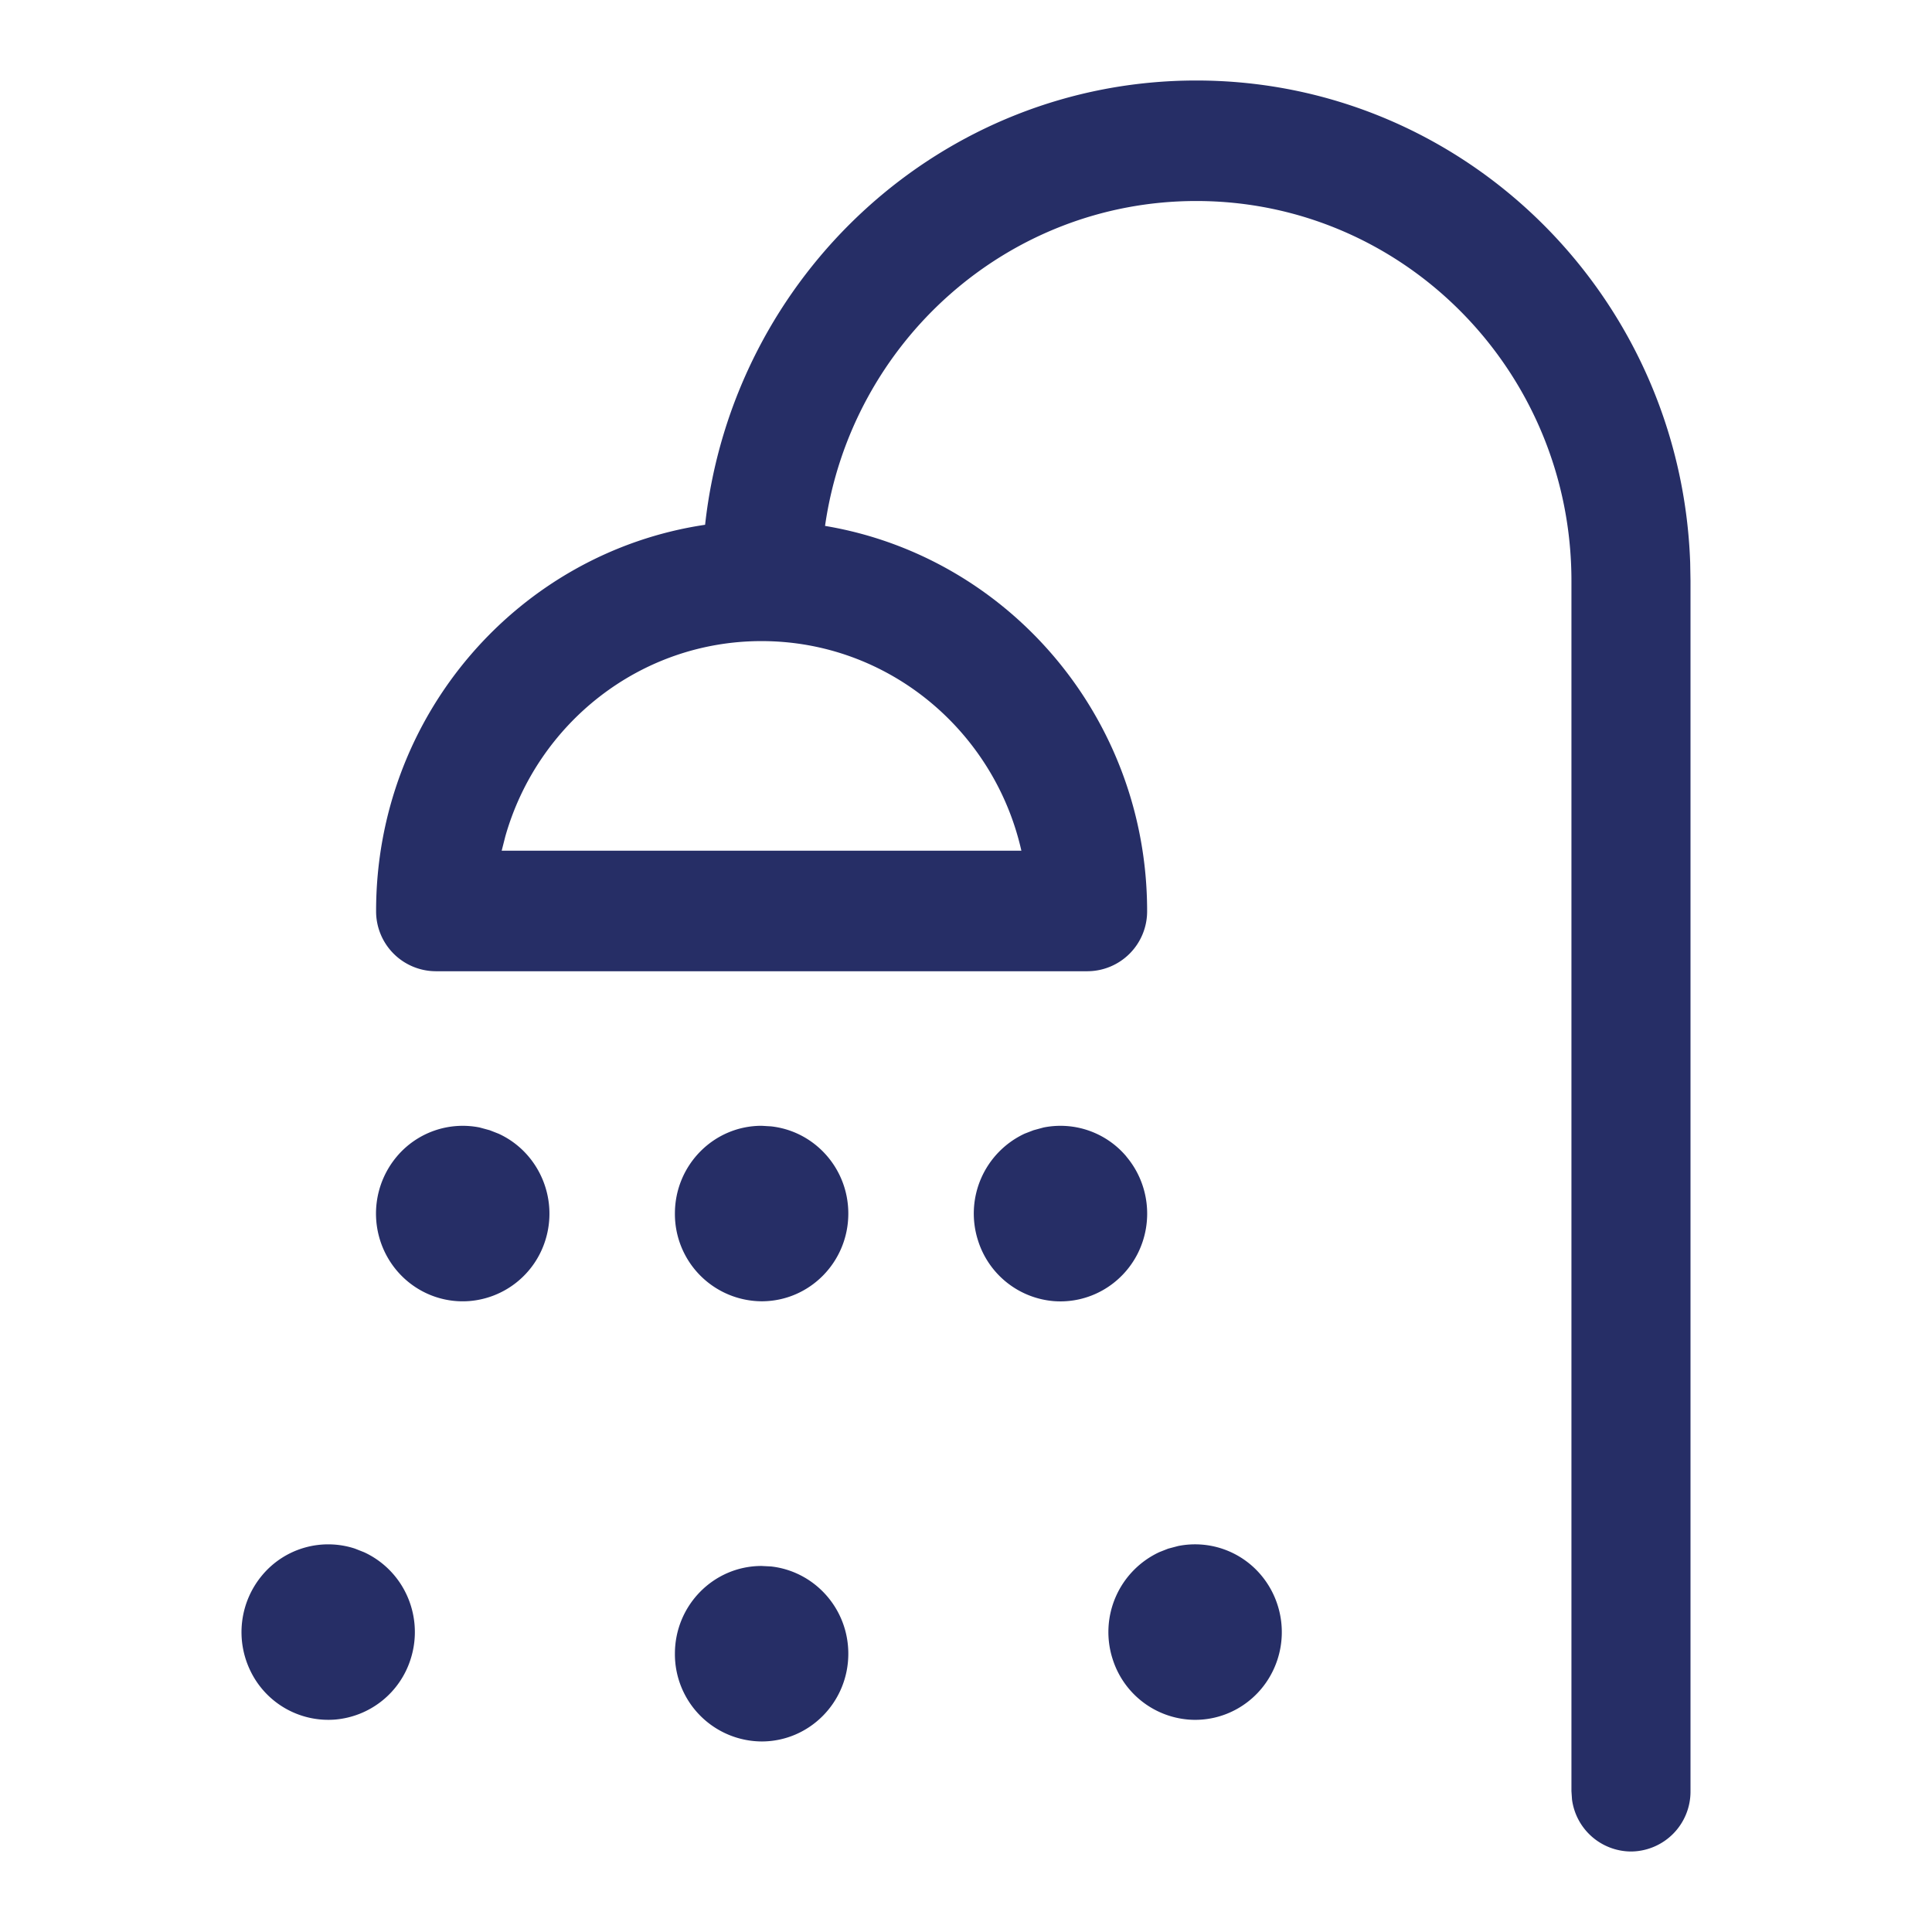 <svg viewBox="0 0 24 24" width="24" height="24"><g><path d="M14.86 1c3.316 0 6.018 2.66 6.136 5.988l.004.228v15.035a.744.744 0 0 1-.74.749.743.743 0 0 1-.732-.647l-.007-.102V7.216c0-2.606-2.086-4.719-4.66-4.719-2.345 0-4.286 1.754-4.612 4.036 2.27.38 4.001 2.377 4.001 4.784a.744.744 0 0 1-.739.748h-8.1a.744.744 0 0 1-.739-.748c0-2.437 1.775-4.454 4.087-4.798C9.101 3.415 11.703 1 14.861 1zm-5.4 18.453l.118.006c.54.06.96.522.96 1.084 0 .602-.482 1.09-1.077 1.09a1.084 1.084 0 0 1-1.077-1.09c0-.602.482-1.09 1.077-1.09zm-6.202.114a1.068 1.068 0 0 1 1.15-.33l.114.045c.22.101.403.276.514.497a1.1 1.1 0 0 1 .065.831 1.08 1.08 0 0 1-.938.751 1.074 1.074 0 0 1-1.045-.59 1.101 1.101 0 0 1 .14-1.204zm12.406-.002c.283.335.34.81.142 1.204-.197.393-.61.627-1.044.592a1.08 1.08 0 0 1-.94-.75 1.095 1.095 0 0 1 .58-1.33l.109-.043.125-.033a1.07 1.07 0 0 1 1.028.36zm-6.203-5.58l.117.007c.54.059.96.521.96 1.083 0 .603-.482 1.09-1.077 1.09a1.084 1.084 0 0 1-1.077-1.09c0-.602.482-1.09 1.077-1.09zm4.53.381c.284.335.34.81.143 1.204-.198.393-.61.627-1.044.593a1.08 1.08 0 0 1-.94-.751 1.095 1.095 0 0 1 .58-1.33l.109-.042.125-.034a1.07 1.07 0 0 1 1.028.36zm-8.033-.36l.125.034.11.043c.493.225.75.796.58 1.329a1.08 1.08 0 0 1-.94.75c-.435.035-.847-.199-1.045-.592a1.101 1.101 0 0 1 .142-1.204 1.07 1.07 0 0 1 1.028-.36zM9.46 7.964c-1.511 0-2.786 1.026-3.183 2.427l-.045.177h6.456c-.336-1.49-1.654-2.604-3.228-2.604z" fill="#262E66" fill-rule="evenodd"></path></g></svg>